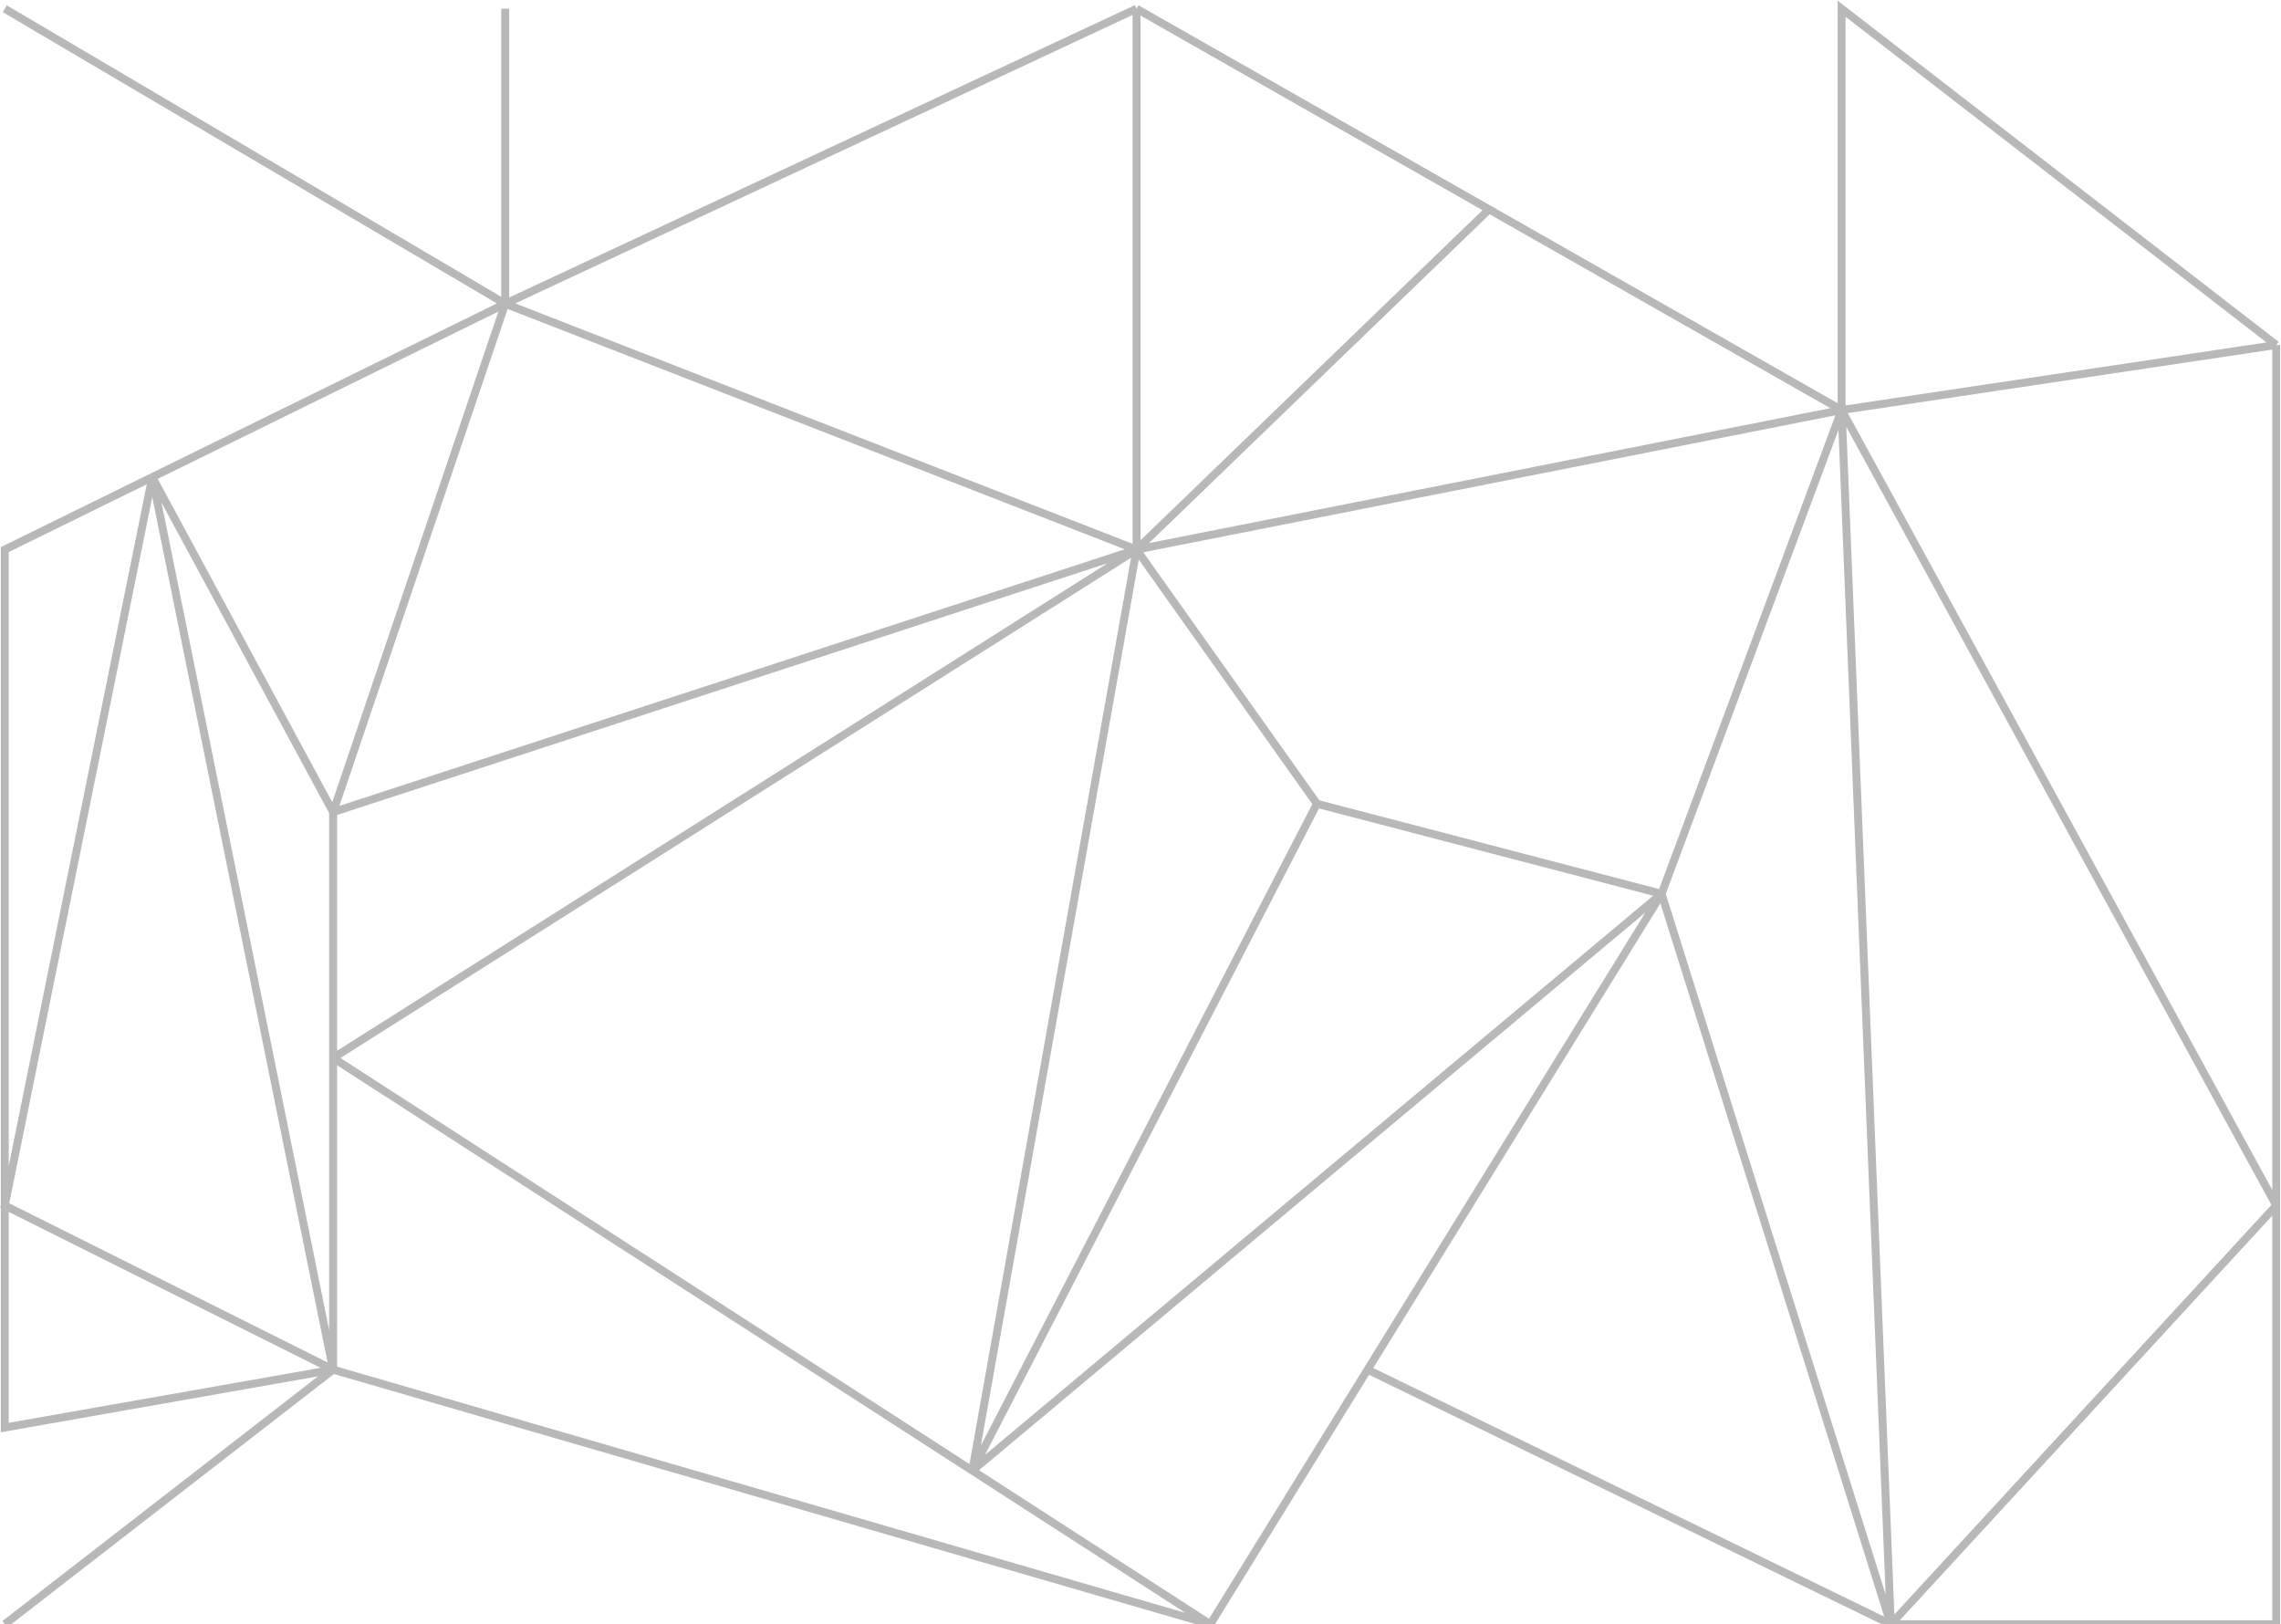 <svg width="1438" height="1024" viewBox="0 0 1438 1024" fill="none" xmlns="http://www.w3.org/2000/svg">
<path d="M318.5 191.5L210 512M318.5 191.5L96 300.811M318.5 191.5L3 5.5M318.5 191.5L716.5 5.5M318.5 191.5V5.5M318.5 191.5L716.5 346.5M210 512L96 300.811M210 512L716.5 346.5M210 512V667M96 300.811L3 346.5V900L210 863.5M96 300.811L3 760L210 863.5M96 300.811L210 863.5M210 863.5V667M210 863.5L763 1024M210 863.5L3 1024M716.5 346.5L210 667M716.5 346.5V5.5M716.5 346.5L1161 258.5M716.5 346.5L613 927.165M716.5 346.5L938.75 132M716.5 346.5L830.25 506.75M210 667L613 927.165M763 1024L613 927.165M763 1024L862.158 863.5M1047.5 563.5L613 927.165M1047.5 563.5L1192 1024M1047.5 563.5L862.158 863.5M1047.5 563.5L1161 258.5M1047.5 563.5L830.25 506.75M613 927.165L830.25 506.75M716.5 5.5L938.75 132M1161 258.5V5.5L1435 217.5M1161 258.5L1435 217.5M1161 258.5L1192 1024M1161 258.5L1435 760M1161 258.5L938.75 132M1435 217.5V760M1192 1024L1435 760M1192 1024H1435V760M1192 1024L862.158 863.5" stroke="black" stroke-opacity="0.28" stroke-width="5"/>
</svg>
